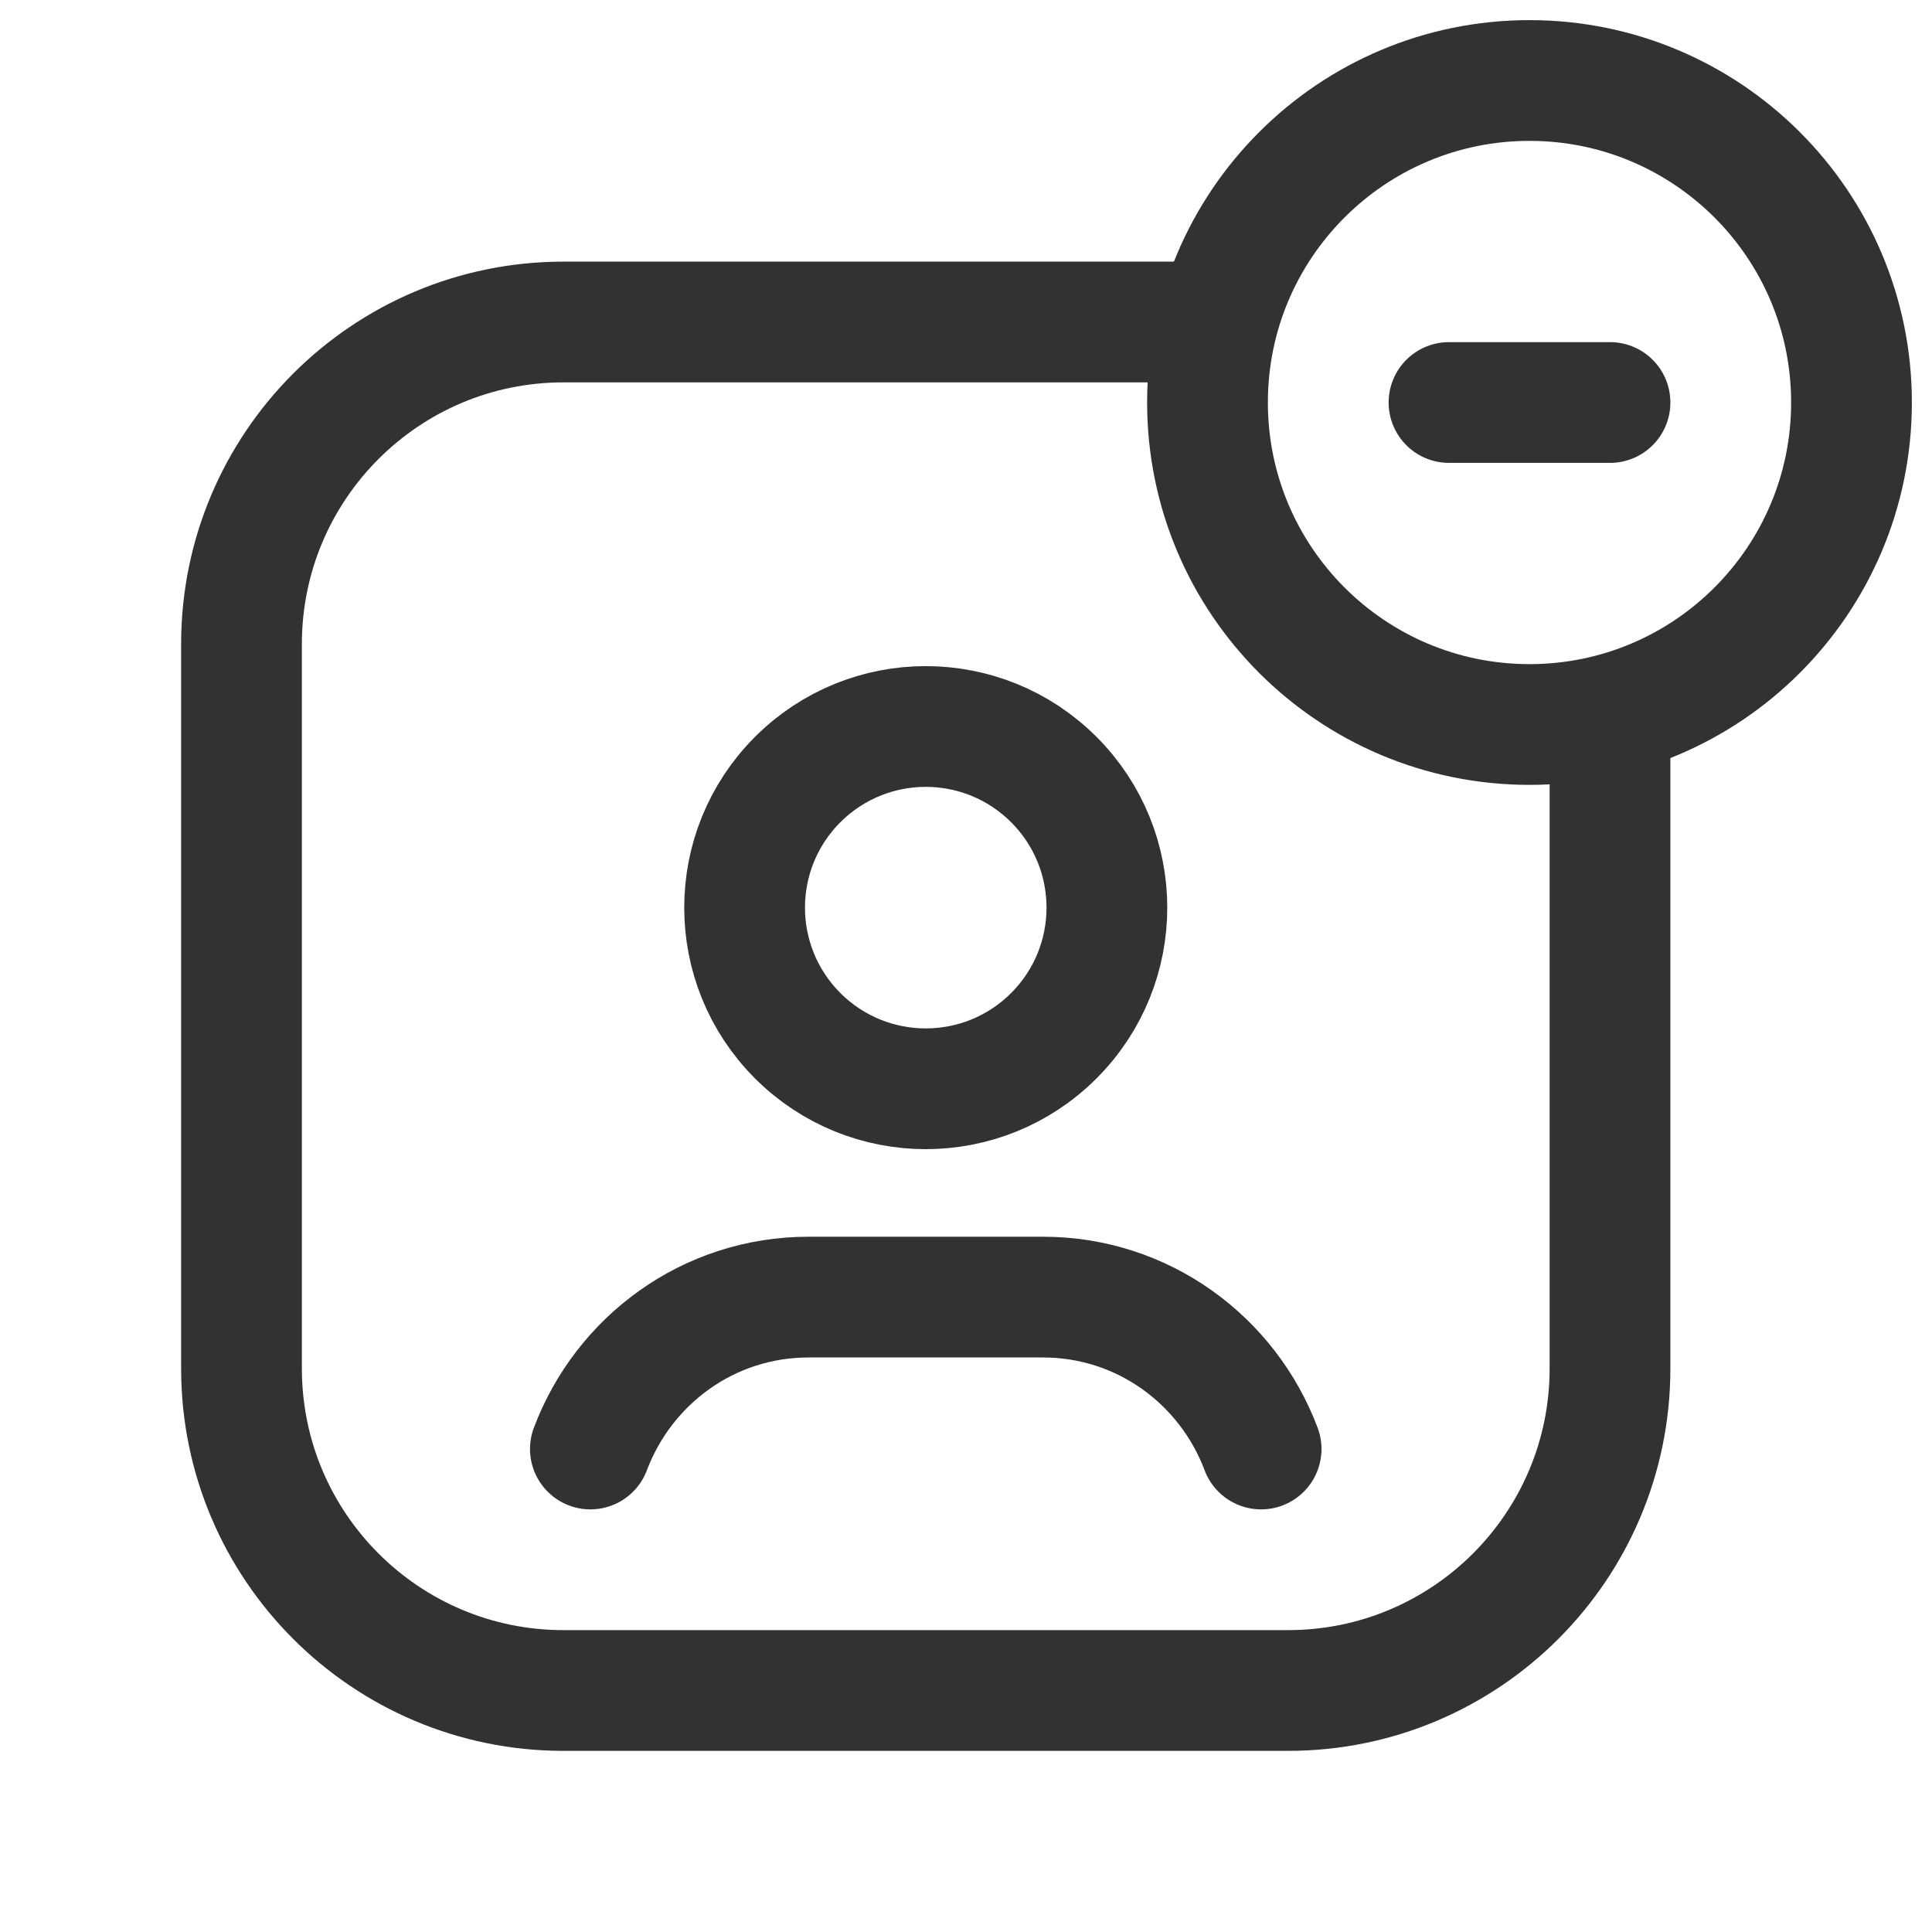 <?xml version="1.0" encoding="utf-8"?>
<!-- Generator: Adobe Illustrator 24.0.2, SVG Export Plug-In . SVG Version: 6.00 Build 0)  -->
<svg version="1.1" id="Layer_3" xmlns="http://www.w3.org/2000/svg" xmlns:xlink="http://www.w3.org/1999/xlink" x="0px" y="0px"
	 width="24px" height="24px" viewBox="0 0 24 24" enable-background="new 0 0 24 24" xml:space="preserve">
<g>
	<path fill="none" d="M0,0h24v24H0V0z"/>
	<g>
		<path fill="none" stroke="#323232" stroke-width="1.5" stroke-linecap="round" stroke-linejoin="round" d="M13.091,9.684
			c0.879,0.879,0.879,2.303,0,3.182s-2.303,0.879-3.182,0s-0.879-2.303,0-3.182S12.212,8.805,13.091,9.684"/>
		<path fill="none" stroke="#323232" stroke-width="1.5" stroke-linecap="round" stroke-linejoin="round" d="M15.666,18
			c-0.414-1.1-1.465-1.887-2.71-1.887h-2.912c-1.245,0-2.296,0.787-2.71,1.887"/>
		<path fill="none" stroke="#323232" stroke-width="1.5" stroke-linecap="round" stroke-linejoin="round" d="M15,4H7
			C4.791,4,3,5.791,3,8v9c0,2.209,1.791,4,4,4h9c2.209,0,4-1.791,4-4V9"/>
		
			<line fill="none" stroke="#323232" stroke-width="1.5" stroke-linecap="round" stroke-linejoin="round" x1="18" y1="5" x2="20" y2="5"/>
		<path fill="none" stroke="#323232" stroke-width="1.5" stroke-linecap="round" stroke-linejoin="round" d="M19,9
			c-2.209,0-4-1.791-4-4s1.791-4,4-4s4,1.791,4,4S21.209,9,19,9"/>
	</g>
</g>
</svg>
